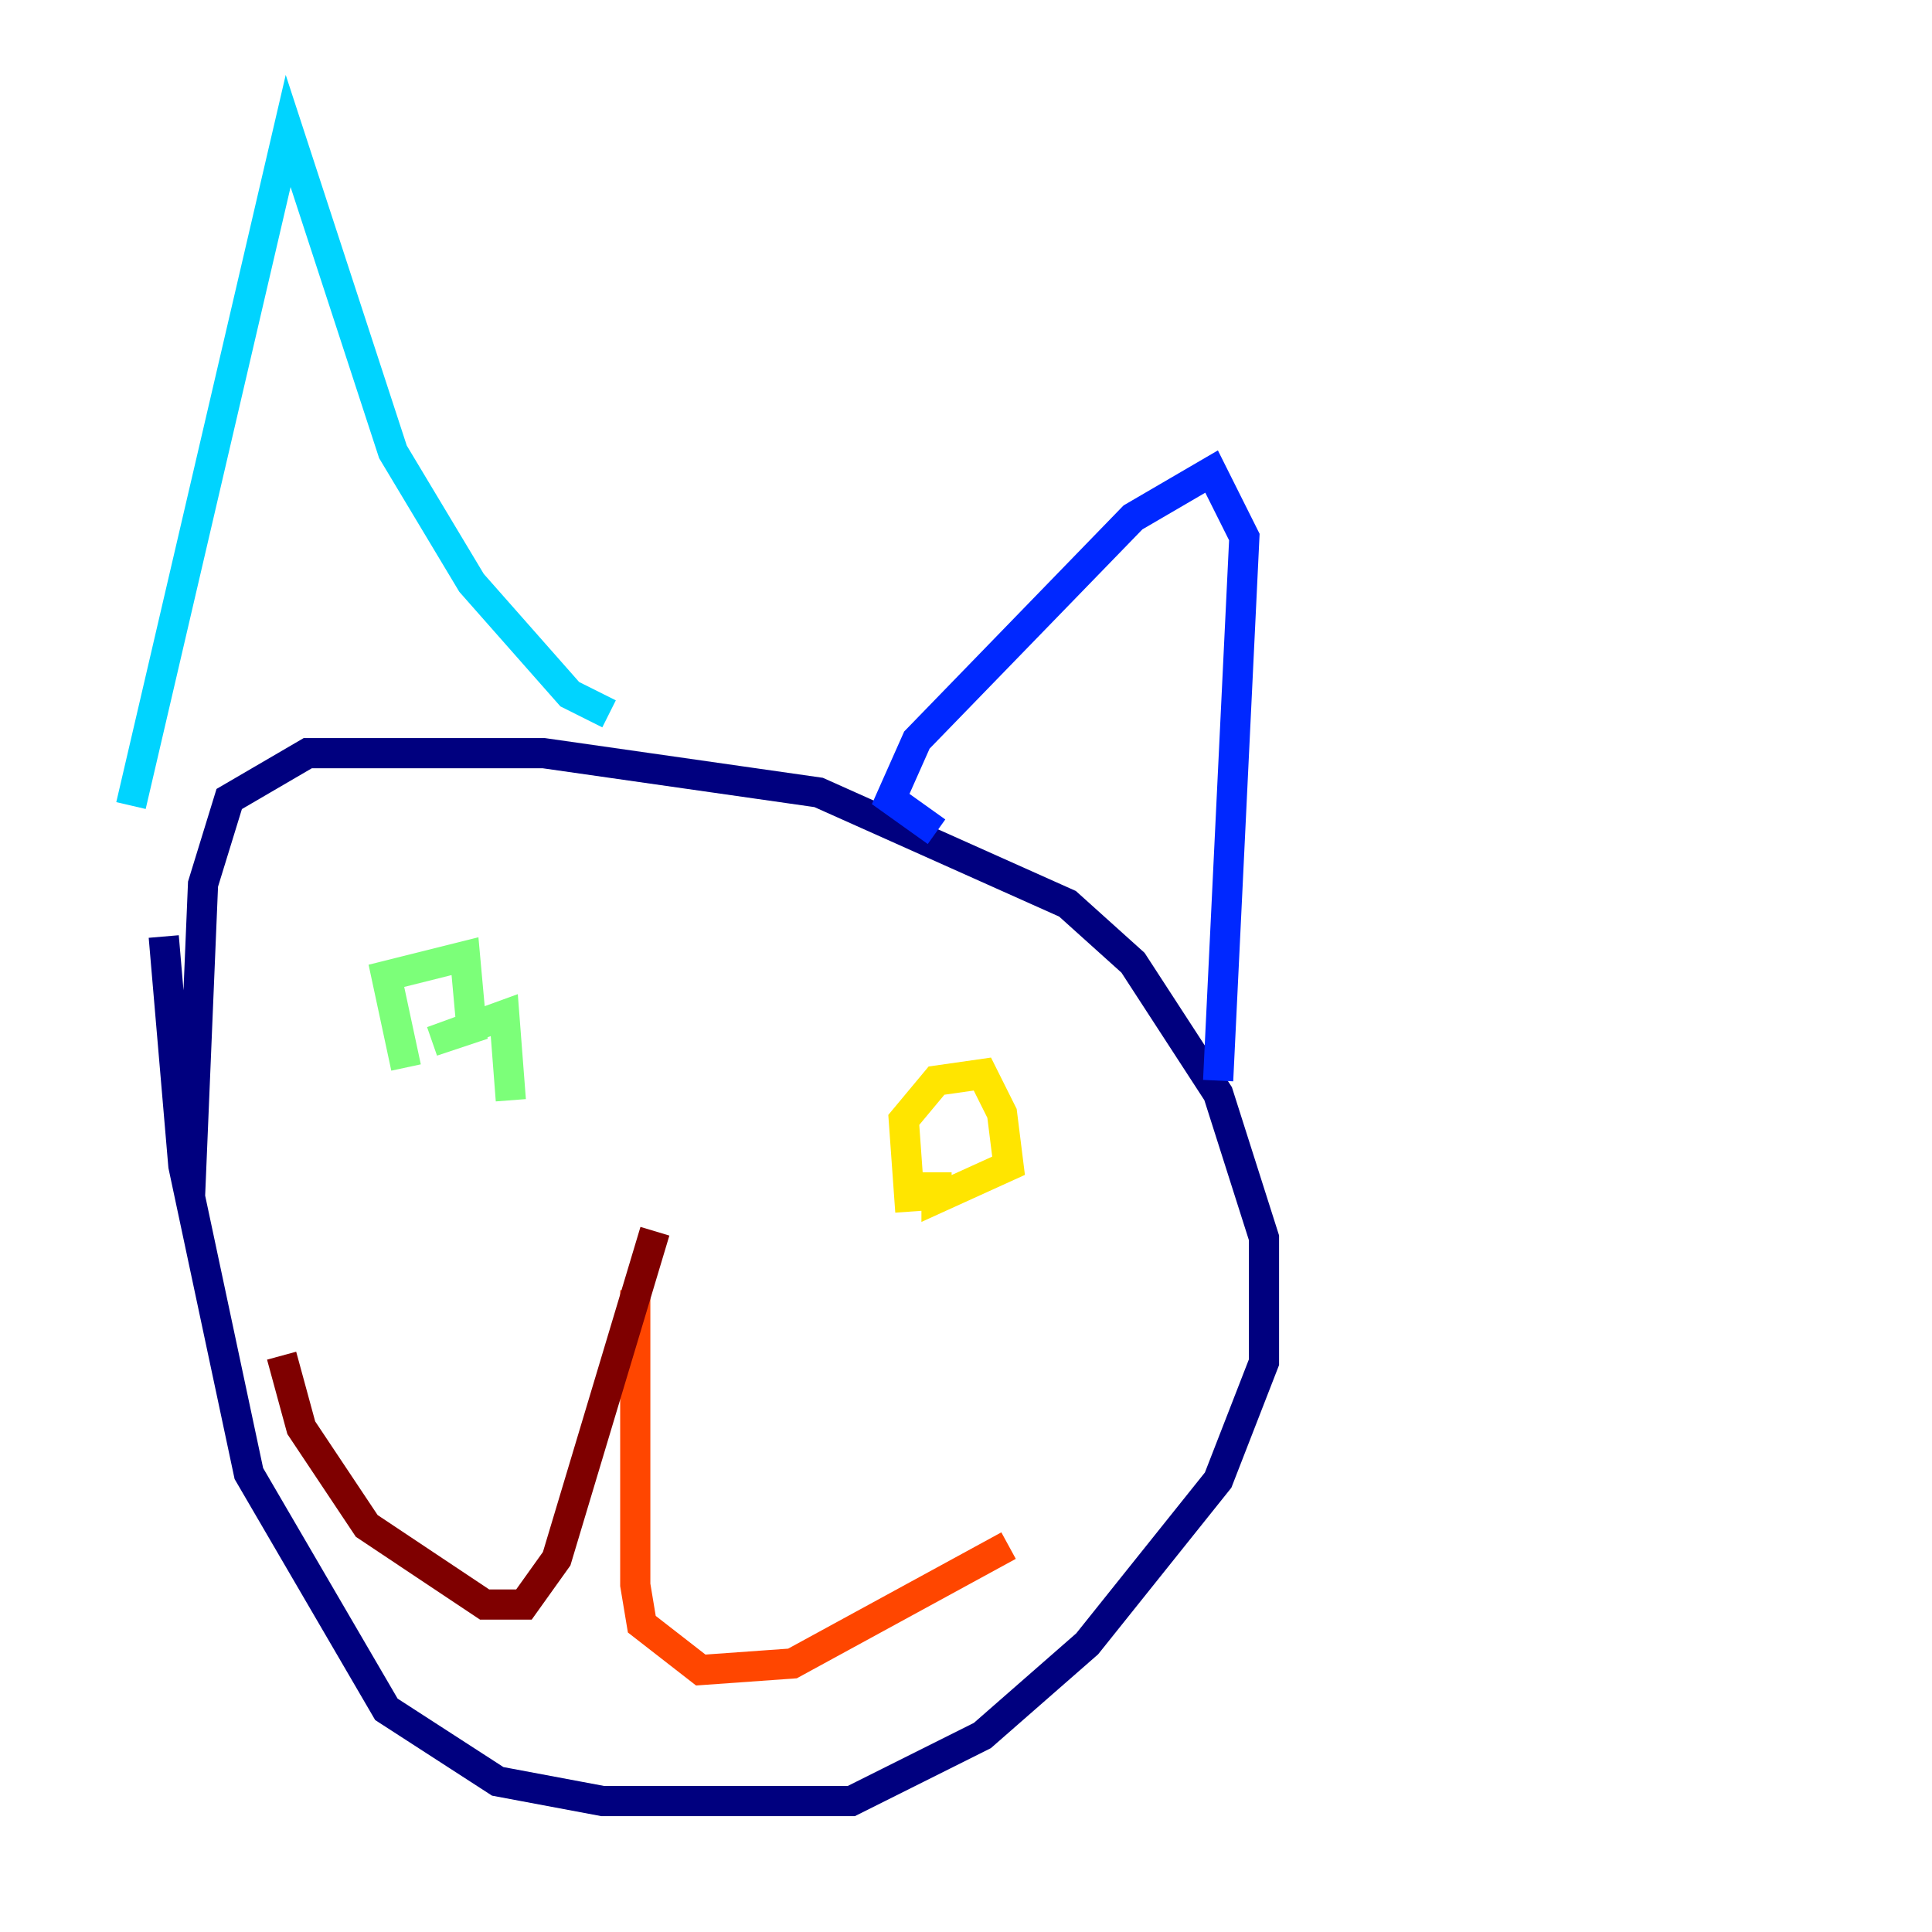<?xml version="1.0" encoding="utf-8" ?>
<svg baseProfile="tiny" height="128" version="1.2" viewBox="0,0,128,128" width="128" xmlns="http://www.w3.org/2000/svg" xmlns:ev="http://www.w3.org/2001/xml-events" xmlns:xlink="http://www.w3.org/1999/xlink"><defs /><polyline fill="none" points="10.848,62.047 12.149,77.234 16.488,97.627 25.6,113.248 32.976,118.02 39.919,119.322 56.407,119.322 65.085,114.983 72.027,108.909 80.705,98.061 83.742,90.251 83.742,82.007 80.705,72.461 75.064,63.783 70.725,59.878 54.237,52.502 36.014,49.898 20.393,49.898 15.186,52.936 13.451,58.576 12.583,79.403" stroke="#00007f" stroke-width="2" /><polyline fill="none" points="62.047,55.105 59.01,52.936 60.746,49.031 75.064,34.278 80.271,31.241 82.441,35.58 80.705,71.593" stroke="#0028ff" stroke-width="2" /><polyline fill="none" points="40.352,47.295 37.749,45.993 31.241,38.617 26.034,29.939 19.091,8.678 8.678,53.37" stroke="#00d4ff" stroke-width="2" /><polyline fill="none" points="26.902,70.725 25.6,64.651 30.807,63.349 31.241,68.122 28.637,68.99 33.41,67.254 33.844,72.895" stroke="#7cff79" stroke-width="2" /><polyline fill="none" points="60.312,80.271 59.878,74.197 62.047,71.593 65.085,71.159 66.386,73.763 66.82,77.234 62.047,79.403 62.047,77.668" stroke="#ffe500" stroke-width="2" /><polyline fill="none" points="42.088,85.478 42.088,105.003 42.522,107.607 46.427,110.644 52.502,110.21 66.82,102.4" stroke="#ff4600" stroke-width="2" /><polyline fill="none" points="43.39,81.573 36.881,103.268 34.712,106.305 32.108,106.305 24.298,101.098 19.959,94.59 18.658,89.817" stroke="#7f0000" stroke-width="2" /></svg>